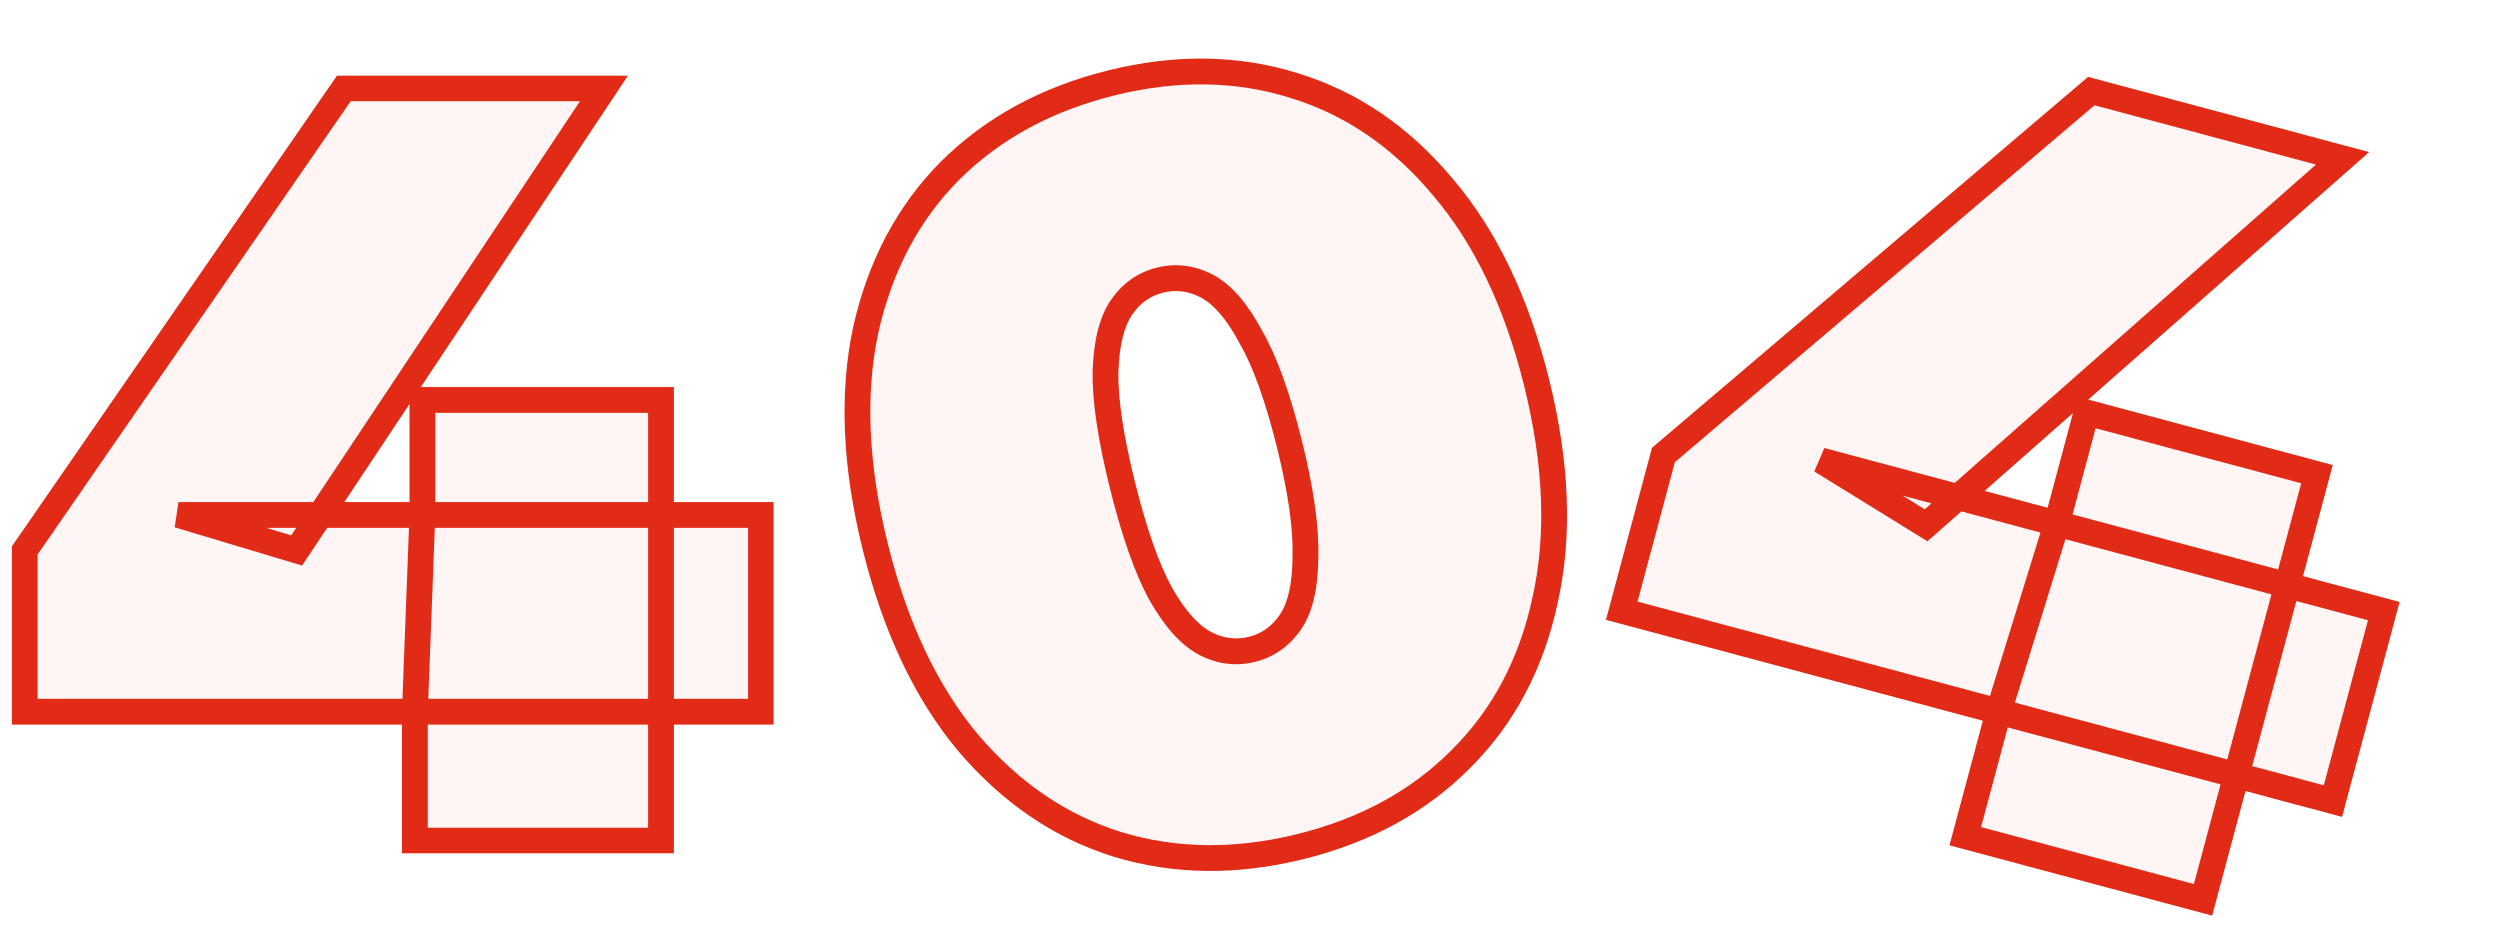 <svg width="1163" height="433" viewBox="0 0 1163 433" fill="none" xmlns="http://www.w3.org/2000/svg">
<mask id="path-1-outside-1_1_15" maskUnits="userSpaceOnUse" x="731.084" y="-3.503" width="436.53" height="441.482" fill="black">
<rect fill="white" x="731.084" y="-3.503" width="436.53" height="441.482"/>
<path d="M754.428 284.111L773.821 211.662L972.864 42.371L1089.75 73.658L896.019 244.371L847.156 214.211L1108.94 284.283L1085.28 372.671L754.428 284.111ZM914.242 389.001L929.756 331.042L956.796 243.558L970.63 191.878L1077.85 220.579L1024.85 418.608L914.242 389.001Z"/>
</mask>
<path d="M754.428 284.111L773.821 211.662L972.864 42.371L1089.75 73.658L896.019 244.371L847.156 214.211L1108.94 284.283L1085.28 372.671L754.428 284.111ZM914.242 389.001L929.756 331.042L956.796 243.558L970.63 191.878L1077.85 220.579L1024.85 418.608L914.242 389.001Z" fill="#E12B17" fill-opacity="0.05"/>
<path d="M754.428 284.111L748.632 282.56L747.081 288.356L752.877 289.907L754.428 284.111ZM773.821 211.662L769.934 207.092L768.509 208.303L768.025 210.111L773.821 211.662ZM972.864 42.371L974.415 36.575L971.374 35.761L968.976 37.801L972.864 42.371ZM1089.75 73.658L1093.72 78.16L1102.12 70.757L1091.3 67.862L1089.75 73.658ZM896.019 244.371L892.868 249.477L896.651 251.812L899.986 248.873L896.019 244.371ZM847.156 214.211L848.707 208.415L844.005 219.317L847.156 214.211ZM1108.94 284.283L1114.74 285.835L1116.29 280.039L1110.49 278.487L1108.94 284.283ZM1085.28 372.672L1083.73 378.467L1089.53 380.019L1091.08 374.223L1085.28 372.672ZM914.242 389.001L908.446 387.45L906.895 393.246L912.69 394.797L914.242 389.001ZM929.756 331.042L924.024 329.27L923.99 329.38L923.96 329.49L929.756 331.042ZM956.796 243.558L962.529 245.33L962.562 245.221L962.592 245.11L956.796 243.558ZM970.63 191.878L972.181 186.082L966.385 184.53L964.834 190.326L970.63 191.878ZM1077.85 220.579L1083.65 222.13L1085.2 216.335L1079.41 214.783L1077.85 220.579ZM1024.85 418.608L1023.3 424.404L1029.09 425.955L1030.64 420.159L1024.85 418.608ZM760.224 285.663L779.617 213.213L768.025 210.111L748.632 282.56L760.224 285.663ZM777.708 216.232L976.751 46.942L968.976 37.801L769.934 207.092L777.708 216.232ZM971.312 48.167L1088.2 79.454L1091.3 67.862L974.415 36.575L971.312 48.167ZM1085.78 69.156L892.052 239.869L899.986 248.873L1093.72 78.16L1085.78 69.156ZM899.171 239.265L850.307 209.105L844.005 219.317L892.868 249.477L899.171 239.265ZM845.605 220.007L1107.39 290.079L1110.49 278.487L848.707 208.415L845.605 220.007ZM1103.14 282.732L1079.48 371.12L1091.08 374.223L1114.74 285.835L1103.14 282.732ZM1086.83 366.876L755.98 278.315L752.877 289.907L1083.73 378.467L1086.83 366.876ZM920.038 390.553L935.552 332.593L923.96 329.49L908.446 387.45L920.038 390.553ZM935.489 332.814L962.529 245.33L951.064 241.787L924.024 329.27L935.489 332.814ZM962.592 245.11L976.426 193.429L964.834 190.326L951 242.007L962.592 245.11ZM969.078 197.674L1076.3 226.375L1079.41 214.783L972.181 186.082L969.078 197.674ZM1072.06 219.028L1019.05 417.056L1030.64 420.159L1083.65 222.13L1072.06 219.028ZM1026.4 412.812L915.793 383.205L912.69 394.797L1023.3 424.404L1026.4 412.812Z" fill="#E12B17" mask="url(#path-1-outside-1_1_15)"/>
<mask id="path-3-outside-2_1_15" maskUnits="userSpaceOnUse" x="5" y="35.074" width="355" height="362" fill="black">
<rect fill="white" x="5" y="35.074" width="355" height="362"/>
<path d="M11.5 331.074V256.074L160 41.074H281L138 256.074L83 239.574H354V331.074H11.5ZM193 391.074V331.074L196.5 239.574V186.074H307.5V391.074H193Z"/>
</mask>
<path d="M11.5 331.074V256.074L160 41.074H281L138 256.074L83 239.574H354V331.074H11.5ZM193 391.074V331.074L196.5 239.574V186.074H307.5V391.074H193Z" fill="#E12B17" fill-opacity="0.05"/>
<path d="M11.5 331.074H5.5V337.074H11.5V331.074ZM11.5 256.074L6.563 252.664L5.5 254.204V256.074H11.5ZM160 41.074V35.074H156.852L155.063 37.664L160 41.074ZM281 41.074L285.996 44.397L292.197 35.074H281V41.074ZM138 256.074L136.276 261.821L140.534 263.099L142.996 259.397L138 256.074ZM83 239.574V233.574L81.276 245.321L83 239.574ZM354 239.574H360V233.574H354V239.574ZM354 331.074V337.074H360V331.074H354ZM193 391.074H187V397.074H193V391.074ZM193 331.074L187.004 330.845L187 330.96V331.074H193ZM196.5 239.574L202.496 239.804L202.5 239.689V239.574H196.5ZM196.5 186.074V180.074H190.5V186.074H196.5ZM307.5 186.074H313.5V180.074H307.5V186.074ZM307.5 391.074V397.074H313.5V391.074H307.5ZM17.5 331.074V256.074H5.5V331.074H17.5ZM16.437 259.484L164.937 44.484L155.063 37.664L6.563 252.664L16.437 259.484ZM160 47.074H281V35.074H160V47.074ZM276.004 37.751L133.004 252.751L142.996 259.397L285.996 44.397L276.004 37.751ZM139.724 250.327L84.724 233.827L81.276 245.321L136.276 261.821L139.724 250.327ZM83 245.574H354V233.574H83V245.574ZM348 239.574V331.074H360V239.574H348ZM354 325.074H11.5V337.074H354V325.074ZM199 391.074V331.074H187V391.074H199ZM198.996 331.304L202.496 239.804L190.504 239.345L187.004 330.845L198.996 331.304ZM202.5 239.574V186.074H190.5V239.574H202.5ZM196.5 192.074H307.5V180.074H196.5V192.074ZM301.5 186.074V391.074H313.5V186.074H301.5ZM307.5 385.074H193V397.074H307.5V385.074Z" fill="#E12B17" mask="url(#path-3-outside-2_1_15)"/>
<mask id="path-5-outside-3_1_15" maskUnits="userSpaceOnUse" x="355.31" y="-7.014" width="411.409" height="446.418" fill="black">
<rect fill="white" x="355.31" y="-7.014" width="411.409" height="446.418"/>
<path d="M605.14 393.795C575.055 401.27 546.638 400.946 519.89 392.823C493.466 384.619 470.327 368.901 450.472 345.67C430.942 322.358 416.515 291.939 407.191 254.413C397.868 216.888 396.38 183.254 402.729 153.512C409.402 123.69 422.495 98.97 442.007 79.353C461.842 59.656 486.803 46.069 516.888 38.594C546.974 31.12 575.229 31.484 601.653 39.688C628.401 47.811 651.54 63.529 671.071 86.841C690.925 110.072 705.514 140.451 714.838 177.976C724.161 215.502 725.487 249.176 718.814 278.998C712.465 308.74 699.372 333.46 679.537 353.157C660.024 372.774 635.226 386.32 605.14 393.795ZM582.354 302.084C589.794 300.235 595.783 295.999 600.32 289.377C604.857 282.754 607.176 272.732 607.276 259.312C607.7 245.812 605.219 228.224 599.834 206.55C594.369 184.552 588.329 167.849 581.717 156.44C575.347 144.627 568.608 136.856 561.499 133.127C554.39 129.398 547.115 128.458 539.675 130.306C532.234 132.155 526.246 136.39 521.709 143.013C517.172 149.636 514.691 159.698 514.267 173.198C514.087 186.295 516.729 203.842 522.195 225.84C527.58 247.514 533.457 264.258 539.827 276.07C546.52 287.803 553.421 295.533 560.53 299.263C567.639 302.992 574.914 303.932 582.354 302.084Z"/>
</mask>
<path d="M605.14 393.795C575.055 401.27 546.638 400.946 519.89 392.823C493.466 384.619 470.327 368.901 450.472 345.67C430.942 322.358 416.515 291.939 407.191 254.413C397.868 216.888 396.38 183.254 402.729 153.512C409.402 123.69 422.495 98.97 442.007 79.353C461.842 59.656 486.803 46.069 516.888 38.594C546.974 31.12 575.229 31.484 601.653 39.688C628.401 47.811 651.54 63.529 671.071 86.841C690.925 110.072 705.514 140.451 714.838 177.976C724.161 215.502 725.487 249.176 718.814 278.998C712.465 308.74 699.372 333.46 679.537 353.157C660.024 372.774 635.226 386.32 605.14 393.795ZM582.354 302.084C589.794 300.235 595.783 295.999 600.32 289.377C604.857 282.754 607.176 272.732 607.276 259.312C607.7 245.812 605.219 228.224 599.834 206.55C594.369 184.552 588.329 167.849 581.717 156.44C575.347 144.627 568.608 136.856 561.499 133.127C554.39 129.398 547.115 128.458 539.675 130.306C532.234 132.155 526.246 136.39 521.709 143.013C517.172 149.636 514.691 159.698 514.267 173.198C514.087 186.295 516.729 203.842 522.195 225.84C527.58 247.514 533.457 264.258 539.827 276.07C546.52 287.803 553.421 295.533 560.53 299.263C567.639 302.992 574.914 303.932 582.354 302.084Z" fill="#E12B17" fill-opacity="0.05"/>
<path d="M519.89 392.823L518.111 398.553L518.129 398.558L518.147 398.564L519.89 392.823ZM450.472 345.67L445.873 349.523L445.892 349.545L445.911 349.568L450.472 345.67ZM402.729 153.512L396.874 152.202L396.868 152.231L396.862 152.259L402.729 153.512ZM442.007 79.353L437.779 75.096L437.766 75.109L437.753 75.122L442.007 79.353ZM601.653 39.688L599.874 45.418L599.892 45.423L599.909 45.429L601.653 39.688ZM671.071 86.841L666.472 90.694L666.491 90.716L666.51 90.739L671.071 86.841ZM718.814 278.998L712.959 277.688L712.952 277.717L712.946 277.746L718.814 278.998ZM679.537 353.157L675.309 348.9L675.296 348.913L675.283 348.926L679.537 353.157ZM607.276 259.312L601.279 259.124L601.277 259.196L601.276 259.267L607.276 259.312ZM581.717 156.44L576.436 159.288L576.479 159.369L576.526 159.449L581.717 156.44ZM561.499 133.127L564.286 127.814L564.286 127.814L561.499 133.127ZM521.709 143.013L516.759 139.622L516.759 139.622L521.709 143.013ZM514.267 173.198L508.27 173.01L508.269 173.063L508.268 173.115L514.267 173.198ZM539.827 276.07L534.546 278.918L534.58 278.981L534.615 279.044L539.827 276.07ZM603.694 387.972C574.542 395.215 547.235 394.857 521.634 387.081L518.147 398.564C546.042 407.035 575.568 407.325 606.587 399.618L603.694 387.972ZM521.669 387.092C496.438 379.259 474.231 364.235 455.034 341.772L445.911 349.568C466.422 373.567 490.494 389.979 518.111 398.553L521.669 387.092ZM455.072 341.816C436.263 319.367 422.176 289.841 413.014 252.967L401.368 255.86C410.854 294.038 425.62 325.349 445.873 349.523L455.072 341.816ZM413.014 252.967C403.852 216.093 402.483 183.407 408.597 154.765L396.862 152.259C390.278 183.101 391.883 217.683 401.368 255.86L413.014 252.967ZM408.585 154.822C415.037 125.986 427.629 102.316 446.261 83.584L437.753 75.122C417.36 95.624 403.767 121.394 396.874 152.202L408.585 154.822ZM446.235 83.61C465.22 64.757 489.183 51.66 518.335 44.417L515.442 32.772C484.423 40.478 458.465 54.554 437.779 75.096L446.235 83.61ZM518.335 44.417C547.488 37.174 574.618 37.577 599.874 45.418L603.432 33.958C575.839 25.391 546.459 25.065 515.442 32.772L518.335 44.417ZM599.909 45.429C625.444 53.184 647.621 68.193 666.472 90.694L675.67 82.987C655.46 58.864 631.358 42.438 603.397 33.947L599.909 45.429ZM666.51 90.739C685.62 113.099 699.858 142.568 709.015 179.423L720.661 176.53C711.17 138.333 696.231 107.045 675.632 82.942L666.51 90.739ZM709.015 179.423C718.172 216.278 719.381 248.984 712.959 277.688L724.669 280.308C731.592 249.369 730.151 214.726 720.661 176.53L709.015 179.423ZM712.946 277.746C706.818 306.452 694.245 330.096 675.309 348.9L683.764 357.415C704.5 336.824 718.112 311.028 724.682 280.251L712.946 277.746ZM675.283 348.926C656.634 367.675 632.847 380.729 603.694 387.972L606.587 399.618C637.605 391.912 663.415 377.873 683.791 357.389L675.283 348.926ZM583.801 307.907C592.739 305.686 599.945 300.54 605.27 292.767L595.37 285.986C591.621 291.458 586.85 294.784 580.907 296.261L583.801 307.907ZM605.27 292.767C610.799 284.697 613.172 273.251 613.276 259.357L601.276 259.267C601.179 272.214 598.915 280.811 595.37 285.986L605.27 292.767ZM613.273 259.5C613.722 245.209 611.101 227.012 605.657 205.103L594.011 207.997C599.338 229.436 601.678 246.415 601.279 259.124L613.273 259.5ZM605.657 205.103C600.138 182.89 593.935 165.556 586.908 153.431L576.526 159.449C582.724 170.142 588.599 186.214 594.011 207.997L605.657 205.103ZM586.998 153.592C580.403 141.362 572.95 132.358 564.286 127.814L558.712 138.44C564.266 141.354 570.291 147.892 576.436 159.288L586.998 153.592ZM564.286 127.814C555.943 123.437 547.166 122.262 538.228 124.483L541.121 136.129C547.064 134.653 552.837 135.359 558.712 138.44L564.286 127.814ZM538.228 124.483C529.29 126.704 522.083 131.85 516.759 139.622L526.658 146.404C530.408 140.931 535.179 137.606 541.121 136.129L538.228 124.483ZM516.759 139.622C511.269 147.636 508.708 159.061 508.27 173.01L520.264 173.386C520.674 160.334 523.075 151.636 526.658 146.404L516.759 139.622ZM508.268 173.115C508.077 186.969 510.858 205.096 516.372 227.287L528.018 224.393C522.6 202.588 520.097 185.621 520.267 173.281L508.268 173.115ZM516.372 227.287C521.809 249.172 527.832 266.468 534.546 278.918L545.108 273.223C539.082 262.048 533.35 245.856 528.018 224.393L516.372 227.287ZM534.615 279.044C541.531 291.166 549.14 300.063 557.743 304.576L563.317 293.949C557.702 291.004 551.509 284.44 545.038 273.097L534.615 279.044ZM557.743 304.576C566.086 308.953 574.862 310.127 583.801 307.907L580.907 296.261C574.965 297.737 569.192 297.031 563.317 293.949L557.743 304.576Z" fill="#E12B17" mask="url(#path-5-outside-3_1_15)"/>
</svg>
